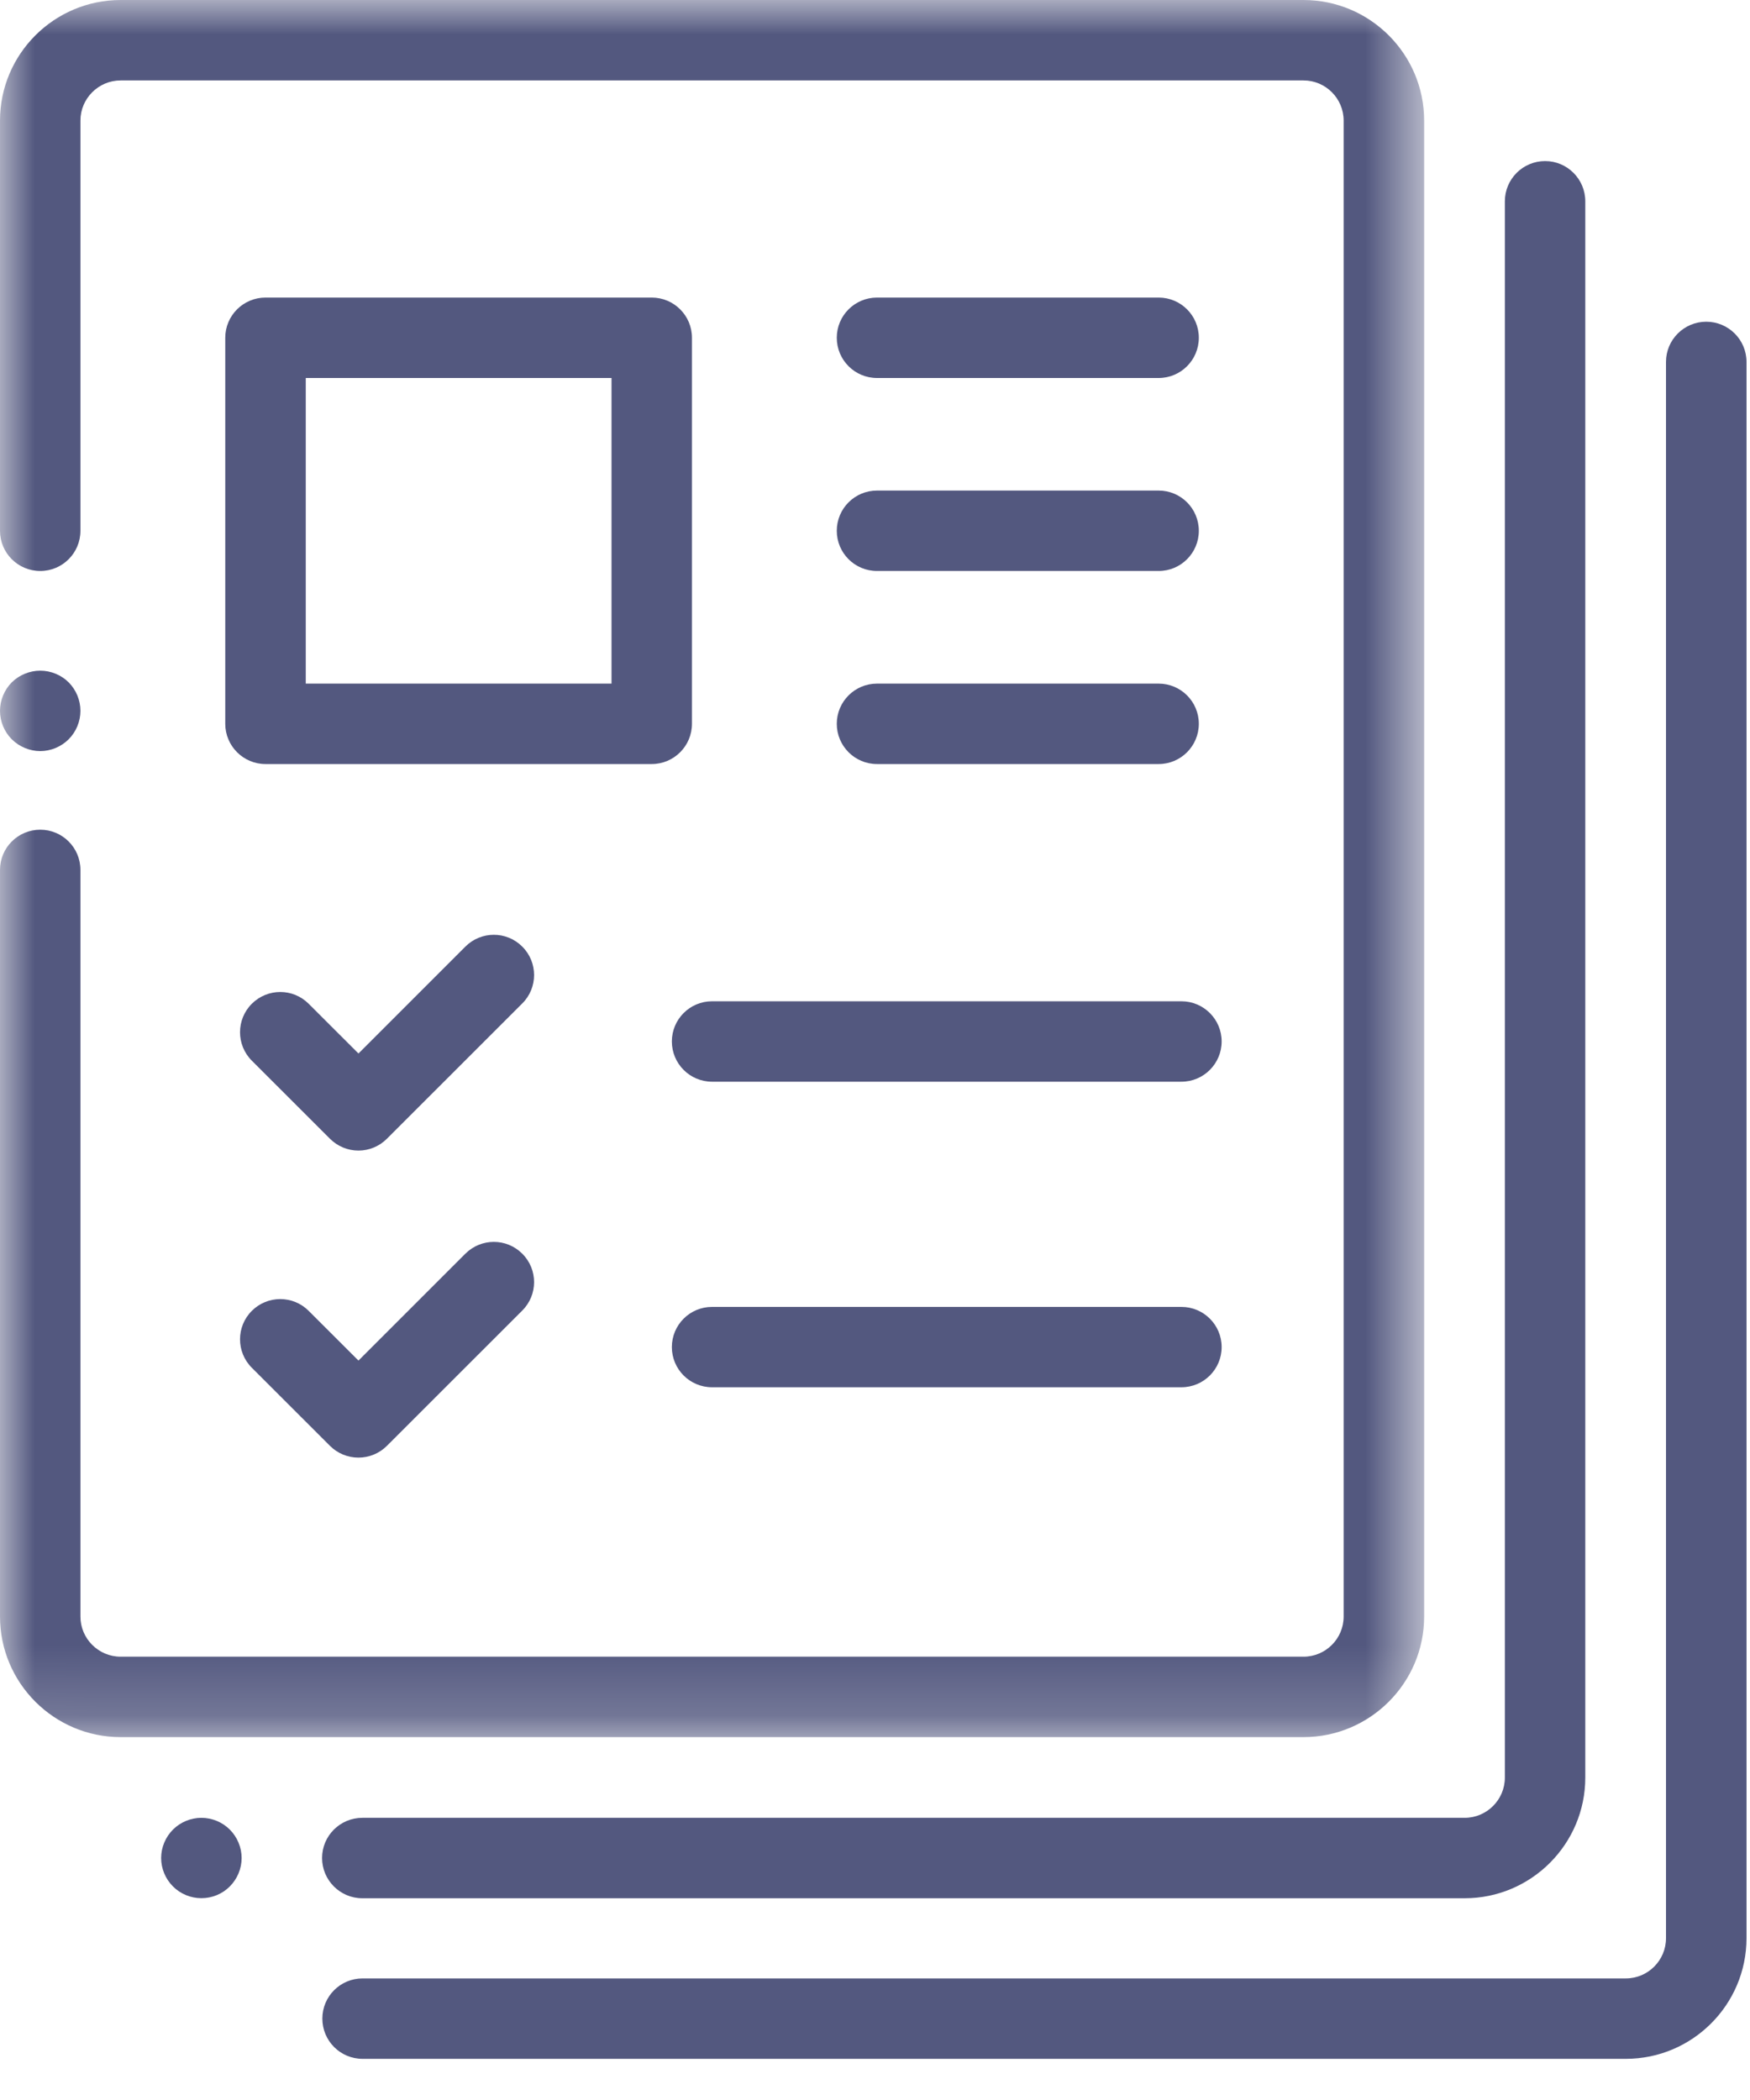 <?xml version="1.0" encoding="UTF-8"?>
<svg width="25px" height="30px" viewBox="0 0 25 30" version="1.1" xmlns="http://www.w3.org/2000/svg" xmlns:xlink="http://www.w3.org/1999/xlink">
    <!-- Generator: Sketch 50.2 (55047) - http://www.bohemiancoding.com/sketch -->
    <title>thematic</title>
    <desc>Created with Sketch.</desc>
    <defs>
        <polygon id="path-1" points="0.003 0 20.345 0 20.345 24.816 0.003 24.816"></polygon>
    </defs>
    <g id="Pictogrammes" stroke="none" stroke-width="1" fill="none" fill-rule="evenodd">
        <g id="Artboard" transform="translate(-75, -72)">
            <g id="thematic" transform="translate(75, 72)">
                <g id="Group-4">
                    <mask id="mask-2" fill="white">
                        <use xlink:href="#path-1"></use>
                    </mask>
                    <g id="Clip-2"></g>
                    <path d="M18.621,24.816 L1.724,24.816 C0.773,24.816 0,24.043 0,23.093 L0,12.427 C0,12.11 0.257,11.853 0.575,11.853 C0.892,11.853 1.149,12.11 1.149,12.427 L1.149,23.093 C1.149,23.41 1.407,23.667 1.724,23.667 L18.621,23.667 C18.938,23.667 19.195,23.41 19.195,23.093 L19.195,1.723 C19.195,1.407 18.938,1.149 18.621,1.149 L1.724,1.149 C1.407,1.149 1.149,1.407 1.149,1.723 L1.149,7.583 C1.149,7.9 0.892,8.157 0.575,8.157 C0.257,8.157 0,7.9 0,7.583 L0,1.723 C0,0.773 0.773,0 1.724,0 L18.621,0 C19.571,0 20.345,0.773 20.345,1.723 L20.345,23.093 C20.345,24.043 19.571,24.816 18.621,24.816" id="Fill-1" fill="#53587F" mask="url(#mask-2)"></path>
                    <path d="M0.575,10.73 C0.424,10.73 0.275,10.668 0.168,10.561 C0.061,10.454 0,10.306 0,10.155 C0,10.004 0.061,9.856 0.168,9.748 C0.275,9.642 0.424,9.581 0.575,9.581 C0.726,9.581 0.874,9.642 0.981,9.748 C1.088,9.856 1.149,10.003 1.149,10.155 C1.149,10.306 1.088,10.454 0.981,10.561 C0.874,10.668 0.726,10.73 0.575,10.73" id="Fill-3" fill="#53587F" mask="url(#mask-2)"></path>
                </g>
                <path d="M2.877,27.117 C2.726,27.117 2.578,27.057 2.471,26.949 C2.364,26.842 2.302,26.695 2.302,26.543 C2.302,26.392 2.364,26.244 2.471,26.137 C2.578,26.03 2.726,25.969 2.877,25.969 C3.029,25.969 3.176,26.03 3.283,26.137 C3.39,26.244 3.452,26.392 3.452,26.543 C3.452,26.695 3.39,26.842 3.283,26.949 C3.176,27.057 3.029,27.117 2.877,27.117" id="Fill-5" fill="#53587F"></path>
                <path d="M20.923,27.118 L5.176,27.118 C4.859,27.118 4.601,26.86 4.601,26.543 C4.601,26.226 4.859,25.969 5.176,25.969 L20.923,25.969 C21.24,25.969 21.498,25.711 21.498,25.394 L21.498,2.876 C21.498,2.559 21.755,2.301 22.073,2.301 C22.39,2.301 22.647,2.559 22.647,2.876 L22.647,25.394 C22.647,26.344 21.874,27.118 20.923,27.118" id="Fill-6" fill="#53587F"></path>
                <path d="M23.226,29.412 L5.18,29.412 C4.862,29.412 4.605,29.155 4.605,28.837 C4.605,28.52 4.862,28.263 5.18,28.263 L23.226,28.263 C23.543,28.263 23.8,28.005 23.8,27.688 L23.8,5.17 C23.8,4.853 24.058,4.596 24.375,4.596 C24.692,4.596 24.95,4.853 24.95,5.17 L24.95,27.688 C24.95,28.639 24.176,29.412 23.226,29.412" id="Fill-7" fill="#53587F"></path>
                <path d="M4.368,9.766 L8.736,9.766 L8.736,5.4 L4.368,5.4 L4.368,9.766 Z M9.31,10.915 L3.793,10.915 C3.476,10.915 3.218,10.657 3.218,10.34 L3.218,4.825 C3.218,4.508 3.476,4.251 3.793,4.251 L9.31,4.251 C9.628,4.251 9.885,4.508 9.885,4.825 L9.885,10.34 C9.885,10.657 9.628,10.915 9.31,10.915 Z" id="Fill-8" fill="#53587F"></path>
                <path d="M5.121,16.437 C4.968,16.437 4.822,16.376 4.714,16.268 L3.597,15.152 C3.373,14.928 3.373,14.564 3.597,14.34 C3.822,14.115 4.186,14.115 4.41,14.34 L5.121,15.05 L6.648,13.523 C6.873,13.298 7.237,13.298 7.461,13.523 C7.686,13.747 7.686,14.111 7.461,14.335 L5.527,16.268 C5.419,16.376 5.273,16.437 5.121,16.437" id="Fill-9" fill="#53587F"></path>
                <path d="M16.877,15.453 L10.172,15.453 C9.855,15.453 9.598,15.195 9.598,14.878 C9.598,14.561 9.855,14.304 10.172,14.304 L16.877,14.304 C17.195,14.304 17.452,14.561 17.452,14.878 C17.452,15.195 17.195,15.453 16.877,15.453" id="Fill-10" fill="#53587F"></path>
                <path d="M16.552,5.4 L12.529,5.4 C12.211,5.4 11.954,5.143 11.954,4.825 C11.954,4.508 12.211,4.251 12.529,4.251 L16.552,4.251 C16.869,4.251 17.126,4.508 17.126,4.825 C17.126,5.143 16.869,5.4 16.552,5.4" id="Fill-11" fill="#53587F"></path>
                <path d="M16.552,8.157 L12.529,8.157 C12.211,8.157 11.954,7.9 11.954,7.583 C11.954,7.265 12.211,7.008 12.529,7.008 L16.552,7.008 C16.869,7.008 17.126,7.265 17.126,7.583 C17.126,7.9 16.869,8.157 16.552,8.157" id="Fill-12" fill="#53587F"></path>
                <path d="M16.552,10.915 L12.529,10.915 C12.211,10.915 11.954,10.657 11.954,10.34 C11.954,10.023 12.211,9.766 12.529,9.766 L16.552,9.766 C16.869,9.766 17.126,10.023 17.126,10.34 C17.126,10.657 16.869,10.915 16.552,10.915" id="Fill-13" fill="#53587F"></path>
                <path d="M5.121,20.823 C4.968,20.823 4.822,20.763 4.714,20.655 L3.597,19.539 C3.373,19.315 3.373,18.951 3.597,18.727 C3.822,18.502 4.186,18.502 4.41,18.727 L5.121,19.437 L6.648,17.91 C6.873,17.685 7.237,17.685 7.461,17.91 C7.686,18.134 7.686,18.498 7.461,18.722 L5.527,20.655 C5.419,20.763 5.273,20.823 5.121,20.823" id="Fill-14" fill="#53587F"></path>
                <path d="M16.877,19.818 L10.172,19.818 C9.855,19.818 9.598,19.561 9.598,19.244 C9.598,18.927 9.855,18.67 10.172,18.67 L16.877,18.67 C17.195,18.67 17.452,18.927 17.452,19.244 C17.452,19.561 17.195,19.818 16.877,19.818" id="Fill-15" fill="#53587F"></path>
            </g>
        </g>
    </g>
</svg>
